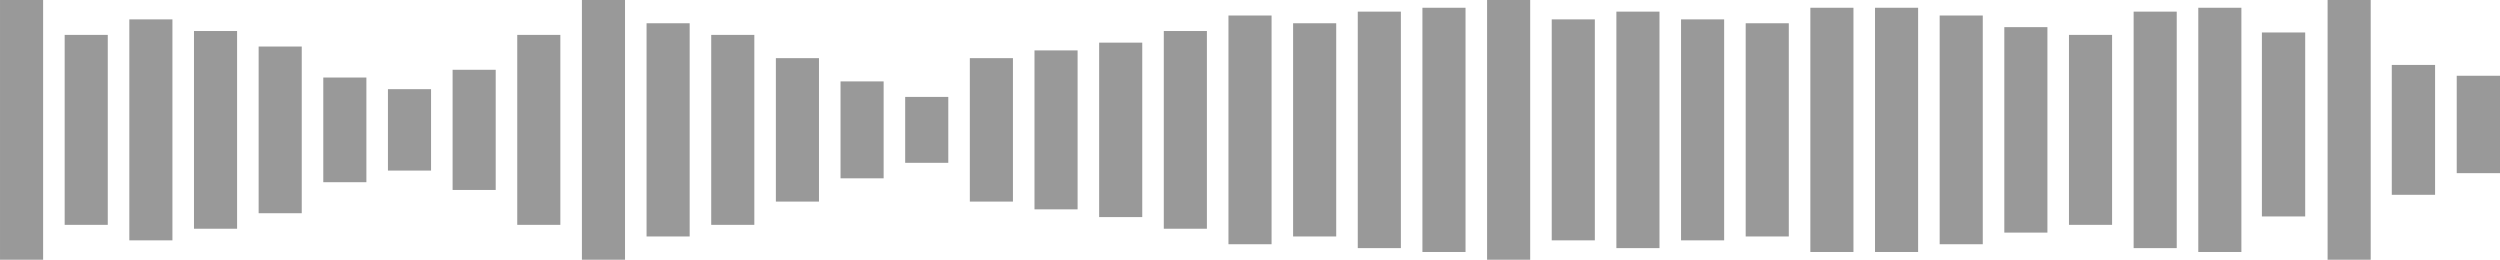 <svg width="231" height="24" viewBox="0 0 231 24" fill="none" xmlns="http://www.w3.org/2000/svg">
<rect x="0.001" width="3.983" height="24" fill="#999999"/>
<rect x="5.975" y="3.224" width="3.983" height="17.552" fill="#999999"/>
<rect x="11.95" y="1.791" width="3.983" height="20.418" fill="#999999"/>
<rect x="17.924" y="2.866" width="3.983" height="18.269" fill="#999999"/>
<rect x="23.898" y="4.299" width="3.983" height="15.403" fill="#999999"/>
<rect x="29.872" y="7.164" width="3.983" height="9.672" fill="#999999"/>
<rect x="35.846" y="8.239" width="3.983" height="7.522" fill="#999999"/>
<rect x="41.82" y="6.448" width="3.983" height="11.104" fill="#999999"/>
<rect x="47.794" y="3.224" width="3.983" height="17.552" fill="#999999"/>
<rect x="53.769" width="3.983" height="24" fill="#999999"/>
<rect x="59.742" y="2.149" width="3.983" height="19.701" fill="#999999"/>
<rect x="65.717" y="3.224" width="3.983" height="17.552" fill="#999999"/>
<rect x="71.691" y="5.373" width="3.983" height="13.254" fill="#999999"/>
<rect x="77.665" y="7.522" width="3.983" height="8.955" fill="#999999"/>
<rect x="83.639" y="8.955" width="3.983" height="6.09" fill="#999999"/>
<rect x="89.613" y="5.373" width="3.983" height="13.254" fill="#999999"/>
<rect x="95.587" y="4.657" width="3.983" height="14.687" fill="#999999"/>
<rect x="101.561" y="3.94" width="3.983" height="16.119" fill="#999999"/>
<rect x="107.535" y="2.866" width="3.983" height="18.269" fill="#999999"/>
<rect x="113.51" y="1.433" width="3.983" height="21.134" fill="#999999"/>
<rect x="119.483" y="2.149" width="3.983" height="19.701" fill="#999999"/>
<rect x="125.458" y="1.075" width="3.983" height="21.851" fill="#999999"/>
<rect x="131.432" y="0.717" width="3.983" height="22.567" fill="#999999"/>
<rect x="137.406" width="3.983" height="24" fill="#999999"/>
<rect x="143.38" y="1.791" width="3.983" height="20.418" fill="#999999"/>
<rect x="149.354" y="1.075" width="3.983" height="21.851" fill="#999999"/>
<rect x="155.328" y="1.791" width="3.983" height="20.418" fill="#999999"/>
<rect x="161.302" y="2.149" width="3.983" height="19.701" fill="#999999"/>
<rect x="167.277" y="0.717" width="3.983" height="22.567" fill="#999999"/>
<rect x="173.251" y="0.717" width="3.983" height="22.567" fill="#999999"/>
<rect x="179.225" y="1.433" width="3.983" height="21.134" fill="#999999"/>
<rect x="185.199" y="2.508" width="3.983" height="18.985" fill="#999999"/>
<rect x="191.173" y="3.224" width="3.983" height="17.552" fill="#999999"/>
<rect x="197.147" y="1.075" width="3.983" height="21.851" fill="#999999"/>
<rect x="203.122" y="0.717" width="3.983" height="22.567" fill="#999999"/>
<rect x="209" y="3" width="4" height="17" fill="#999999"/>
<rect x="215.07" width="3.983" height="24" fill="#999999"/>
<rect x="221.001" y="6" width="4" height="12" fill="#999999"/>
<rect x="227.001" y="7" width="4" height="9" fill="#999999"/>
</svg>

